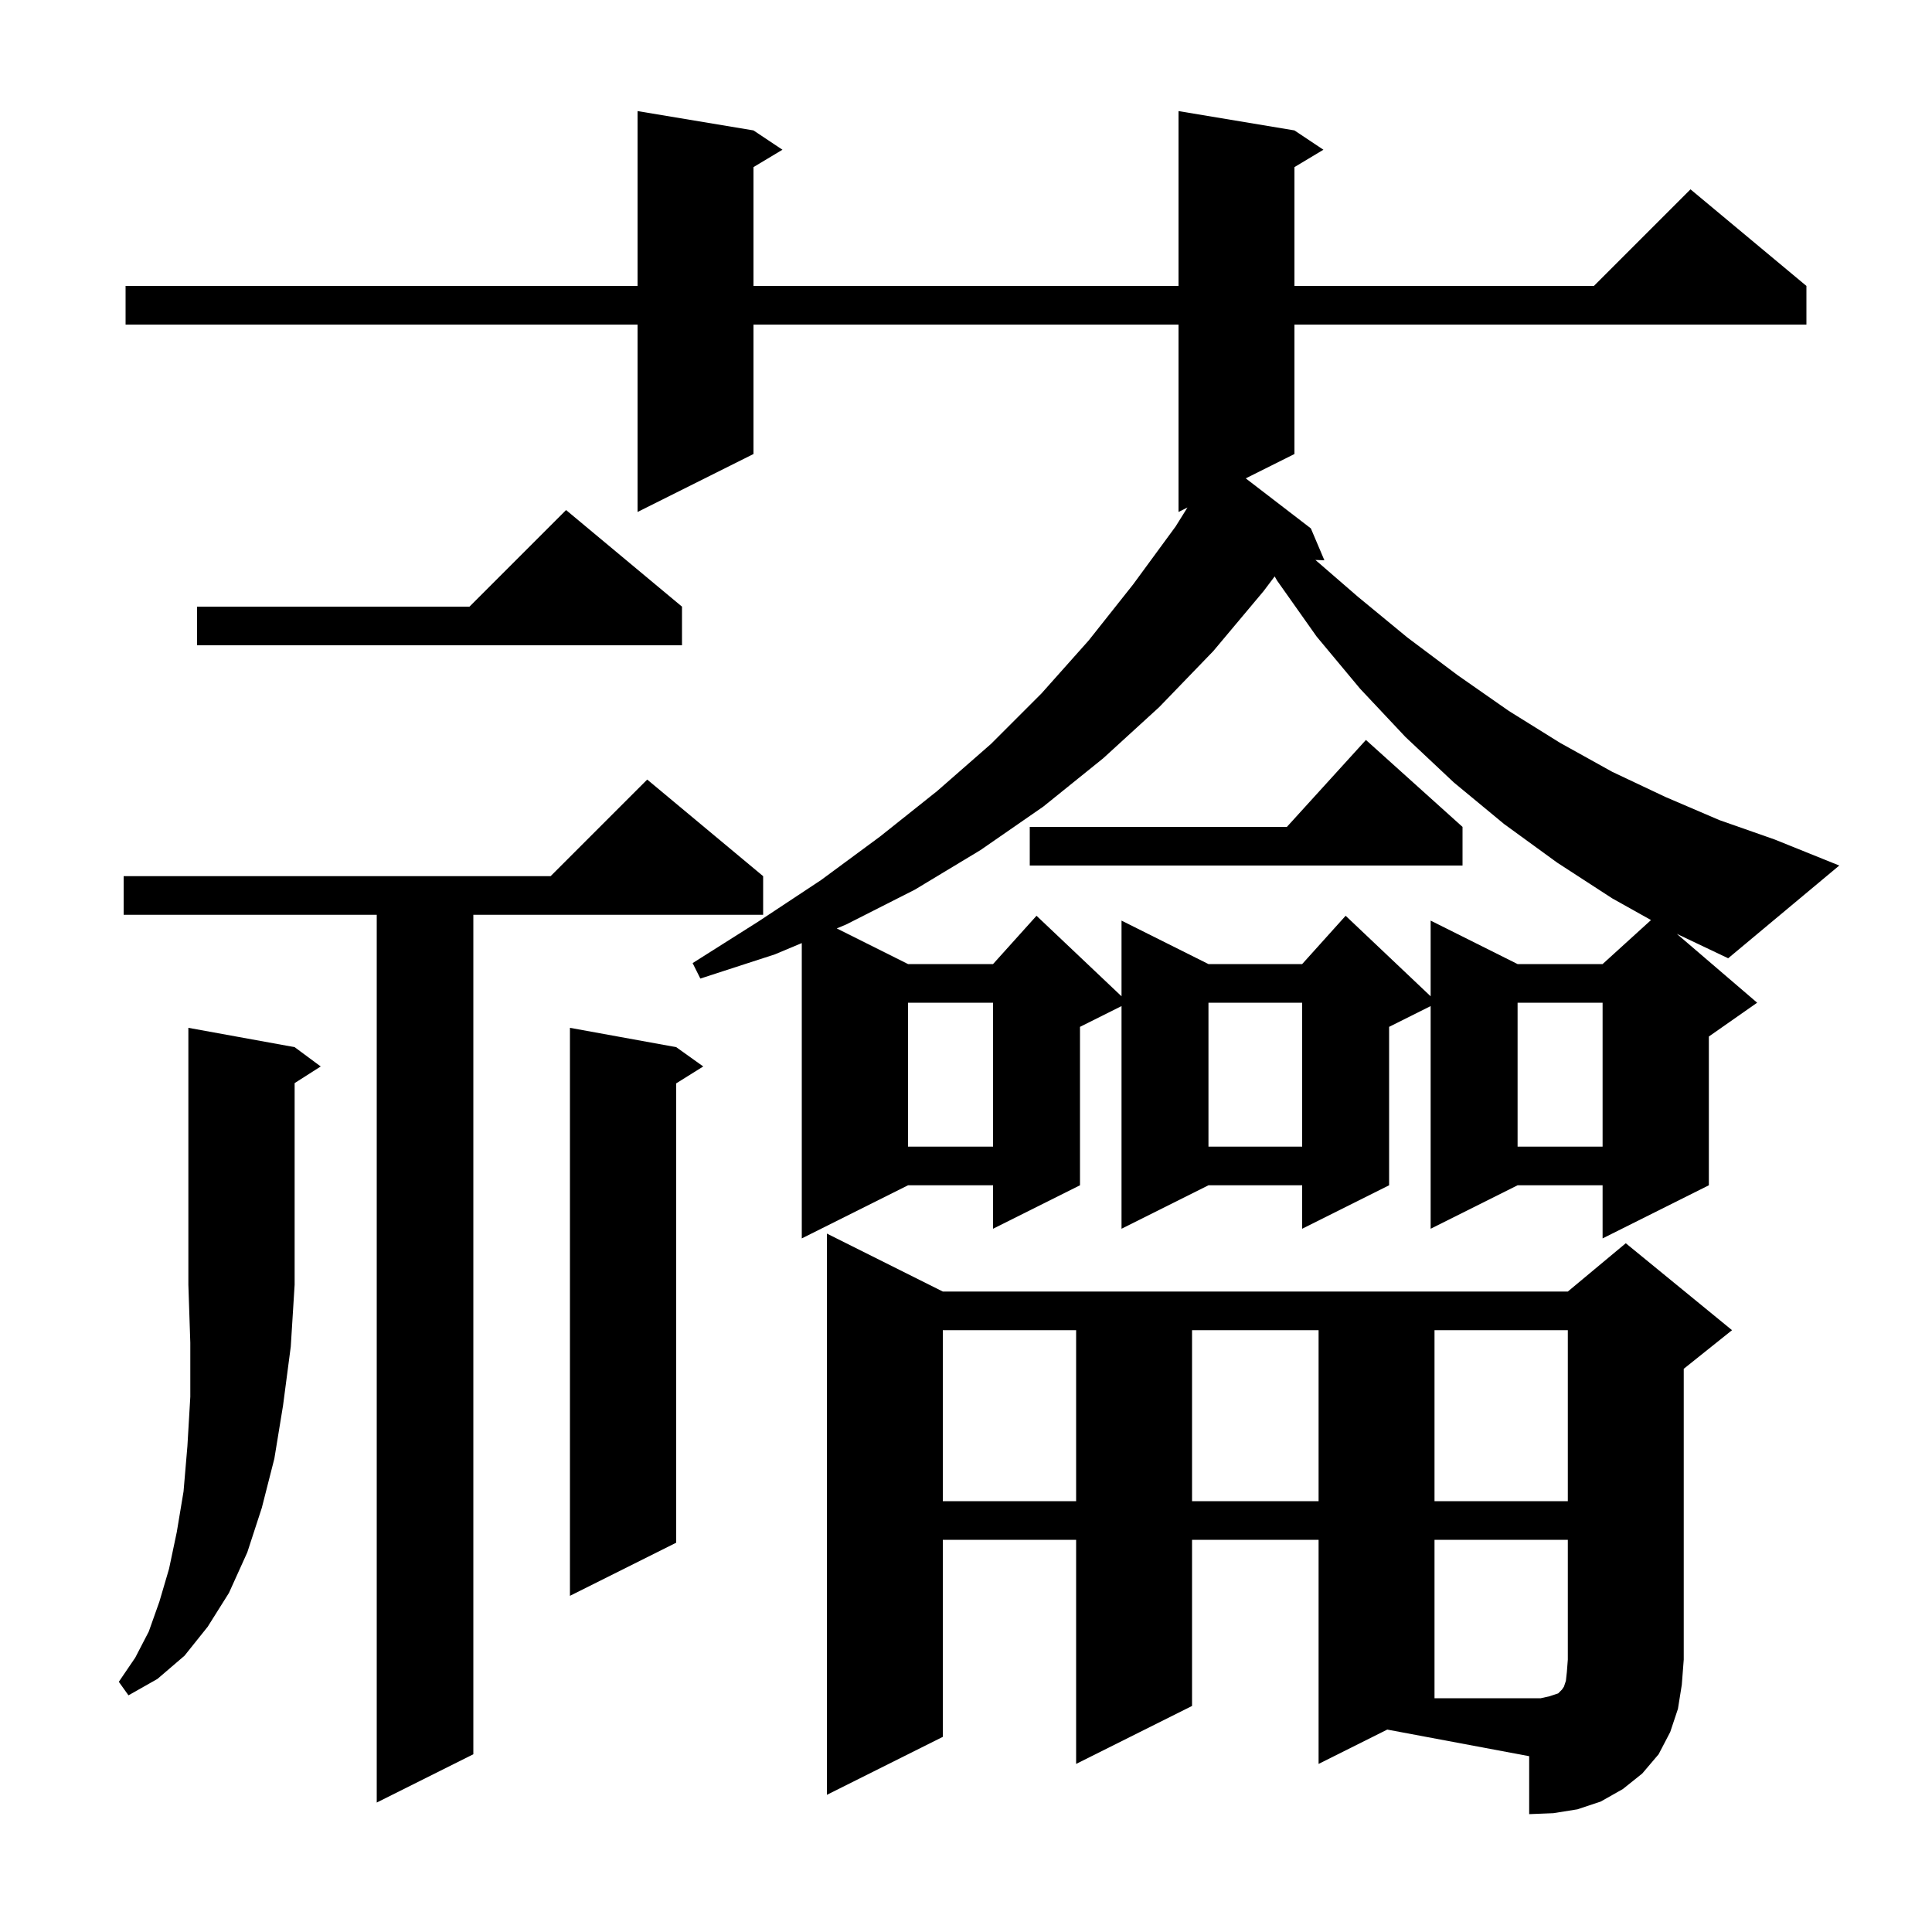 <svg xmlns="http://www.w3.org/2000/svg" xmlns:xlink="http://www.w3.org/1999/xlink" version="1.1" baseProfile="full" viewBox="0 0 200 200" width="200" height="200">
<g fill="black">
<path d="M 136.5 182.6 L 136.5 159.4 L 123.4 159.4 L 123.4 176.6 L 111.4 182.6 L 111.4 159.4 L 97.6 159.4 L 97.6 179.8 L 85.6 185.8 L 85.6 127.7 L 97.6 133.7 L 162.3 133.7 L 168.3 128.7 L 179.3 137.7 L 174.3 141.7 L 174.3 171.8 L 174.1 174.4 L 173.7 176.9 L 172.9 179.3 L 171.7 181.6 L 170.0 183.6 L 168.0 185.2 L 165.7 186.5 L 163.3 187.3 L 160.8 187.7 L 158.3 187.8 L 158.3 181.8 L 143.609 179.045 Z M 79.0 90.7 L 79.0 94.7 L 49.0 94.7 L 49.0 181.6 L 39.0 186.6 L 39.0 94.7 L 12.8 94.7 L 12.8 90.7 L 57.0 90.7 L 67.0 80.7 Z M 30.5 108.4 L 33.2 110.4 L 30.5 112.123 L 30.5 133.0 L 30.1 139.4 L 29.3 145.5 L 28.4 151.0 L 27.1 156.1 L 25.6 160.7 L 23.7 164.9 L 21.5 168.4 L 19.1 171.4 L 16.3 173.8 L 13.3 175.5 L 12.3 174.1 L 14.0 171.6 L 15.4 168.9 L 16.5 165.8 L 17.5 162.4 L 18.3 158.6 L 19.0 154.4 L 19.4 149.7 L 19.7 144.6 L 19.7 139.0 L 19.5 133.0 L 19.5 106.4 Z M 70.0 108.4 L 72.8 110.4 L 70.0 112.15 L 70.0 159.7 L 59.0 165.2 L 59.0 106.4 Z M 97.6 137.7 L 97.6 155.4 L 111.4 155.4 L 111.4 137.7 Z M 123.4 137.7 L 123.4 155.4 L 136.5 155.4 L 136.5 137.7 Z M 148.5 137.7 L 148.5 155.4 L 162.3 155.4 L 162.3 137.7 Z M 181.9 103.8 L 176.9 107.3 L 176.9 122.7 L 165.9 128.2 L 165.9 122.7 L 157.1 122.7 L 148.1 127.2 L 148.1 104.15 L 143.8 106.3 L 143.8 122.7 L 134.8 127.2 L 134.8 122.7 L 125.1 122.7 L 116.1 127.2 L 116.1 104.15 L 111.8 106.3 L 111.8 122.7 L 102.8 127.2 L 102.8 122.7 L 94.0 122.7 L 83.0 128.2 L 83.0 97.627 L 80.2 98.8 L 72.5 101.3 L 71.7 99.7 L 78.5 95.4 L 85.0 91.1 L 91.1 86.6 L 97.0 81.9 L 102.6 77.0 L 107.8 71.8 L 112.7 66.3 L 117.3 60.5 L 121.7 54.5 L 122.927 52.536 L 122.0 53.0 L 122.0 33.6 L 78.0 33.6 L 78.0 47.0 L 66.0 53.0 L 66.0 33.6 L 13.0 33.6 L 13.0 29.6 L 66.0 29.6 L 66.0 11.5 L 78.0 13.5 L 81.0 15.5 L 78.0 17.3 L 78.0 29.6 L 122.0 29.6 L 122.0 11.5 L 134.0 13.5 L 137.0 15.5 L 134.0 17.3 L 134.0 29.6 L 165.0 29.6 L 175.0 19.6 L 187.0 29.6 L 187.0 33.6 L 134.0 33.6 L 134.0 47.0 L 128.959 49.52 L 135.7 54.7 L 137.1 58.0 L 136.172 57.968 L 140.6 61.8 L 145.7 66.0 L 150.9 69.9 L 156.2 73.6 L 161.5 76.9 L 166.9 79.9 L 172.4 82.5 L 178.0 84.9 L 183.7 86.9 L 190.4 89.6 L 178.9 99.2 L 173.586 96.674 Z M 157.1 103.8 L 157.1 118.7 L 165.9 118.7 L 165.9 103.8 Z M 125.1 103.8 L 125.1 118.7 L 134.8 118.7 L 134.8 103.8 Z M 94.0 103.8 L 94.0 118.7 L 102.8 118.7 L 102.8 103.8 Z M 130.8 61.2 L 125.6 67.4 L 120.0 73.2 L 114.2 78.5 L 108.0 83.5 L 101.5 88.0 L 94.7 92.1 L 87.6 95.7 L 86.621 96.11 L 94.0 99.8 L 102.8 99.8 L 107.3 94.8 L 116.1 103.137 L 116.1 95.3 L 125.1 99.8 L 134.8 99.8 L 139.3 94.8 L 148.1 103.137 L 148.1 95.3 L 157.1 99.8 L 165.9 99.8 L 170.912 95.244 L 166.9 93.0 L 161.2 89.3 L 155.7 85.3 L 150.5 81.0 L 145.5 76.3 L 140.8 71.3 L 136.3 65.9 L 132.2 60.1 L 131.954 59.669 Z M 151.4 85.6 L 151.4 89.6 L 106.6 89.6 L 106.6 85.6 L 133.218 85.6 L 141.4 76.6 Z M 70.6 62.8 L 70.6 66.8 L 20.4 66.8 L 20.4 62.8 L 48.6 62.8 L 58.6 52.8 Z M 160.4 175.6 L 161.3 175.3 L 161.7 174.9 L 161.9 174.6 L 162.1 174.0 L 162.2 173.1 L 162.3 171.8 L 162.3 159.4 L 148.5 159.4 L 148.5 175.8 L 159.5 175.8 Z " />
</g>
</svg>
